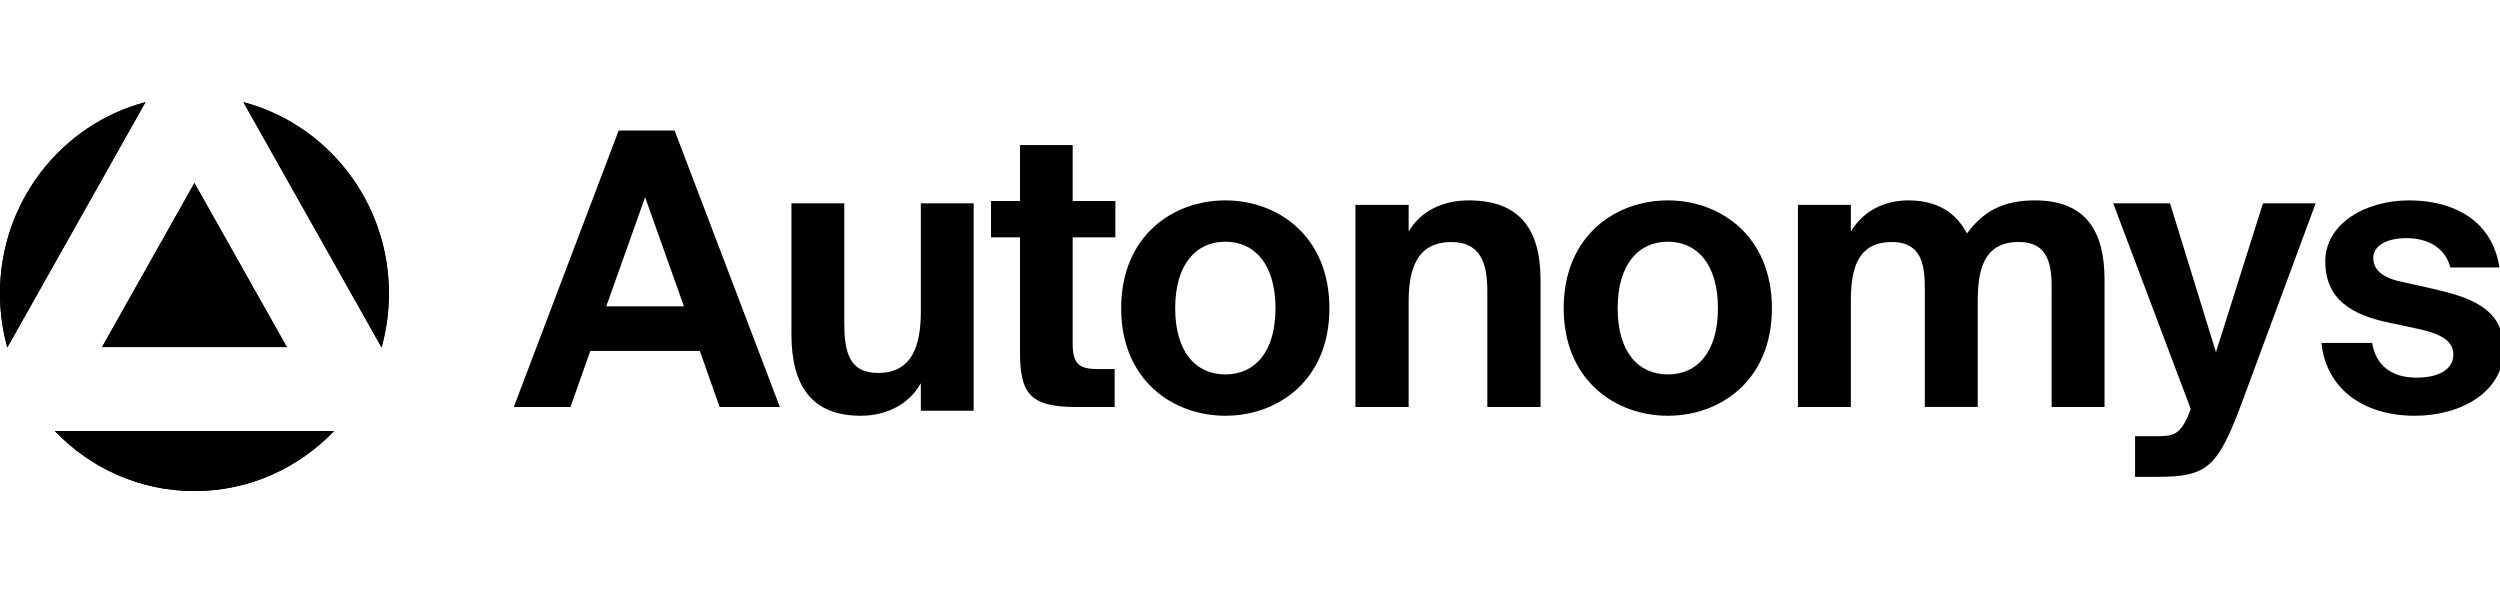 <svg xmlns="http://www.w3.org/2000/svg" xlink="http://www.w3.org/1999/xlink"
  viewBox="0 0 180 28" width="1180" height="280">
  <path
    d="M 17.527 0.001 L 27.472 17.658 C 27.816 16.424 28 15.12 28 13.772 C 28 7.152 23.551 1.589 17.527 0 Z"
    fill="currentColor"></path>
  <path
    d="M 17.527 0.001 L 27.472 17.658 C 27.816 16.424 28 15.12 28 13.772 C 28 7.152 23.551 1.589 17.527 0 Z"
    fill="currentColor"></path>
  <path
    d="M 13.999 28 C 17.944 28 21.506 26.341 24.051 23.675 L 3.949 23.675 C 6.493 26.342 10.056 28 14.001 28 Z"
    fill="currentColor"></path>
  <path
    d="M 13.999 28 C 17.944 28 21.506 26.341 24.051 23.675 L 3.949 23.675 C 6.493 26.342 10.056 28 14.001 28 Z"
    fill="currentColor"></path>
  <path
    d="M 0 13.773 C 0 15.121 0.184 16.424 0.528 17.659 L 10.473 0.001 C 4.449 1.59 0 7.153 0 13.773 Z"
    fill="currentColor"></path>
  <path
    d="M 0 13.773 C 0 15.121 0.184 16.424 0.528 17.659 L 10.473 0.001 C 4.449 1.59 0 7.153 0 13.773 Z"
    fill="currentColor"></path>
  <path d="M 20.653 17.634 L 13.999 5.821 L 7.347 17.634 Z" fill="currentColor"></path>
  <path d="M 20.653 17.634 L 13.999 5.821 L 7.347 17.634 Z" fill="currentColor"></path>
  <path
    d="M 44.544 2.044 L 48.573 2.044 L 56.151 21.949 L 51.814 21.949 L 50.388 17.912 L 42.501 17.912 L 41.075 21.949 L 36.993 21.949 Z M 43.646 14.7 L 49.243 14.7 L 46.447 6.846 L 43.651 14.7 Z"
    fill="currentColor"></path>
  <path
    d="M 66.296 20.244 C 65.441 21.769 63.815 22.578 61.972 22.578 C 58.42 22.578 56.984 20.384 56.984 16.722 L 56.984 7.282 L 60.788 7.282 L 60.788 15.887 C 60.788 17.884 61.091 19.497 63.212 19.497 C 65.745 19.497 66.3 17.417 66.3 15.057 L 66.3 7.282 L 70.103 7.282 L 70.103 22.215 L 66.3 22.215 L 66.3 20.244 Z"
    fill="currentColor"></path>
  <path
    d="M 73.441 3.091 L 77.233 3.091 L 77.233 7.116 L 80.307 7.116 L 80.307 9.733 L 77.233 9.733 L 77.233 17.4 C 77.233 18.915 77.756 19.219 79.101 19.219 L 80.255 19.219 L 80.255 21.949 L 77.48 21.949 C 74.072 21.949 73.441 20.903 73.441 17.951 L 73.441 9.733 L 71.353 9.733 L 71.353 7.116 L 73.441 7.116 Z"
    fill="currentColor"></path>
  <path
    d="M 80.724 14.838 C 80.724 9.631 84.444 7.072 88.22 7.072 C 91.997 7.072 95.717 9.635 95.717 14.838 C 95.717 20.041 91.997 22.578 88.22 22.578 C 84.444 22.578 80.724 20.015 80.724 14.838 Z M 84.614 14.838 C 84.614 18.003 86.113 19.603 88.225 19.603 C 90.336 19.603 91.835 18.008 91.835 14.838 C 91.835 11.669 90.336 10.047 88.225 10.047 C 86.113 10.047 84.614 11.673 84.614 14.838 Z"
    fill="currentColor"></path>
  <path
    d="M 101.423 9.317 C 102.284 7.831 103.892 7.072 105.754 7.072 C 109.39 7.072 110.918 9.13 110.918 12.78 L 110.918 21.949 L 107.087 21.949 L 107.087 13.589 C 107.087 11.723 106.672 10.071 104.504 10.071 C 101.978 10.071 101.423 12.073 101.423 14.372 L 101.423 21.949 L 97.591 21.949 L 97.591 7.396 L 101.423 7.396 Z"
    fill="currentColor"></path>
  <path
    d="M 112.585 14.838 C 112.585 9.631 116.305 7.072 120.082 7.072 C 123.859 7.072 127.578 9.635 127.578 14.838 C 127.578 20.041 123.859 22.578 120.082 22.578 C 116.305 22.578 112.585 20.015 112.585 14.838 Z M 116.471 14.838 C 116.471 18.003 117.97 19.603 120.082 19.603 C 122.193 19.603 123.692 18.008 123.692 14.838 C 123.692 11.669 122.193 10.047 120.082 10.047 C 117.97 10.047 116.471 11.673 116.471 14.838 Z"
    fill="currentColor"></path>
  <path
    d="M 147.721 13.474 C 147.721 11.877 147.582 10.067 145.349 10.067 C 142.782 10.067 142.396 12.149 142.396 14.368 L 142.396 21.945 L 138.587 21.945 L 138.587 13.478 C 138.587 11.881 138.448 10.071 136.215 10.071 C 133.648 10.071 133.261 12.153 133.261 14.372 L 133.261 21.949 L 129.452 21.949 L 129.452 7.396 L 133.261 7.396 L 133.261 9.317 C 134.117 7.882 135.607 7.072 137.401 7.072 C 139.938 7.072 141.04 8.371 141.623 9.453 C 142.808 7.831 144.273 7.072 146.504 7.072 C 150.231 7.072 151.526 9.347 151.526 12.78 L 151.526 21.949 L 147.717 21.949 L 147.717 13.482 Z"
    fill="currentColor"></path>
  <path
    d="M 153.725 26.978 L 153.725 24.051 L 155.132 24.051 C 156.378 24.051 156.92 24.051 157.573 22.503 L 157.734 22.09 L 152.151 7.282 L 156.242 7.282 L 159.548 18.002 L 162.935 7.282 L 166.728 7.282 L 161.391 21.703 C 159.654 26.317 158.925 26.978 155.294 26.978 Z"
    fill="currentColor"></path>
  <path
    d="M 176.422 11.902 C 176.119 10.667 175.022 9.79 173.267 9.79 C 171.867 9.79 170.878 10.313 170.878 11.216 C 170.878 12.011 171.452 12.615 172.852 12.918 L 174.827 13.358 C 177.766 14.015 180.263 14.758 180.263 17.804 C 180.263 20.85 177.217 22.578 173.868 22.578 C 170.246 22.578 167.498 20.711 167.144 17.337 L 170.796 17.337 C 171.016 18.763 172.005 19.834 173.981 19.834 C 175.626 19.834 176.642 19.23 176.642 18.158 C 176.642 17.087 175.519 16.65 174.226 16.348 L 172.031 15.881 C 169.257 15.307 167.42 14.153 167.42 11.462 C 167.42 8.77 170.276 7.072 173.457 7.072 C 176.637 7.072 179.442 8.498 179.96 11.902 Z"
    fill="currentColor"></path>
</svg>
